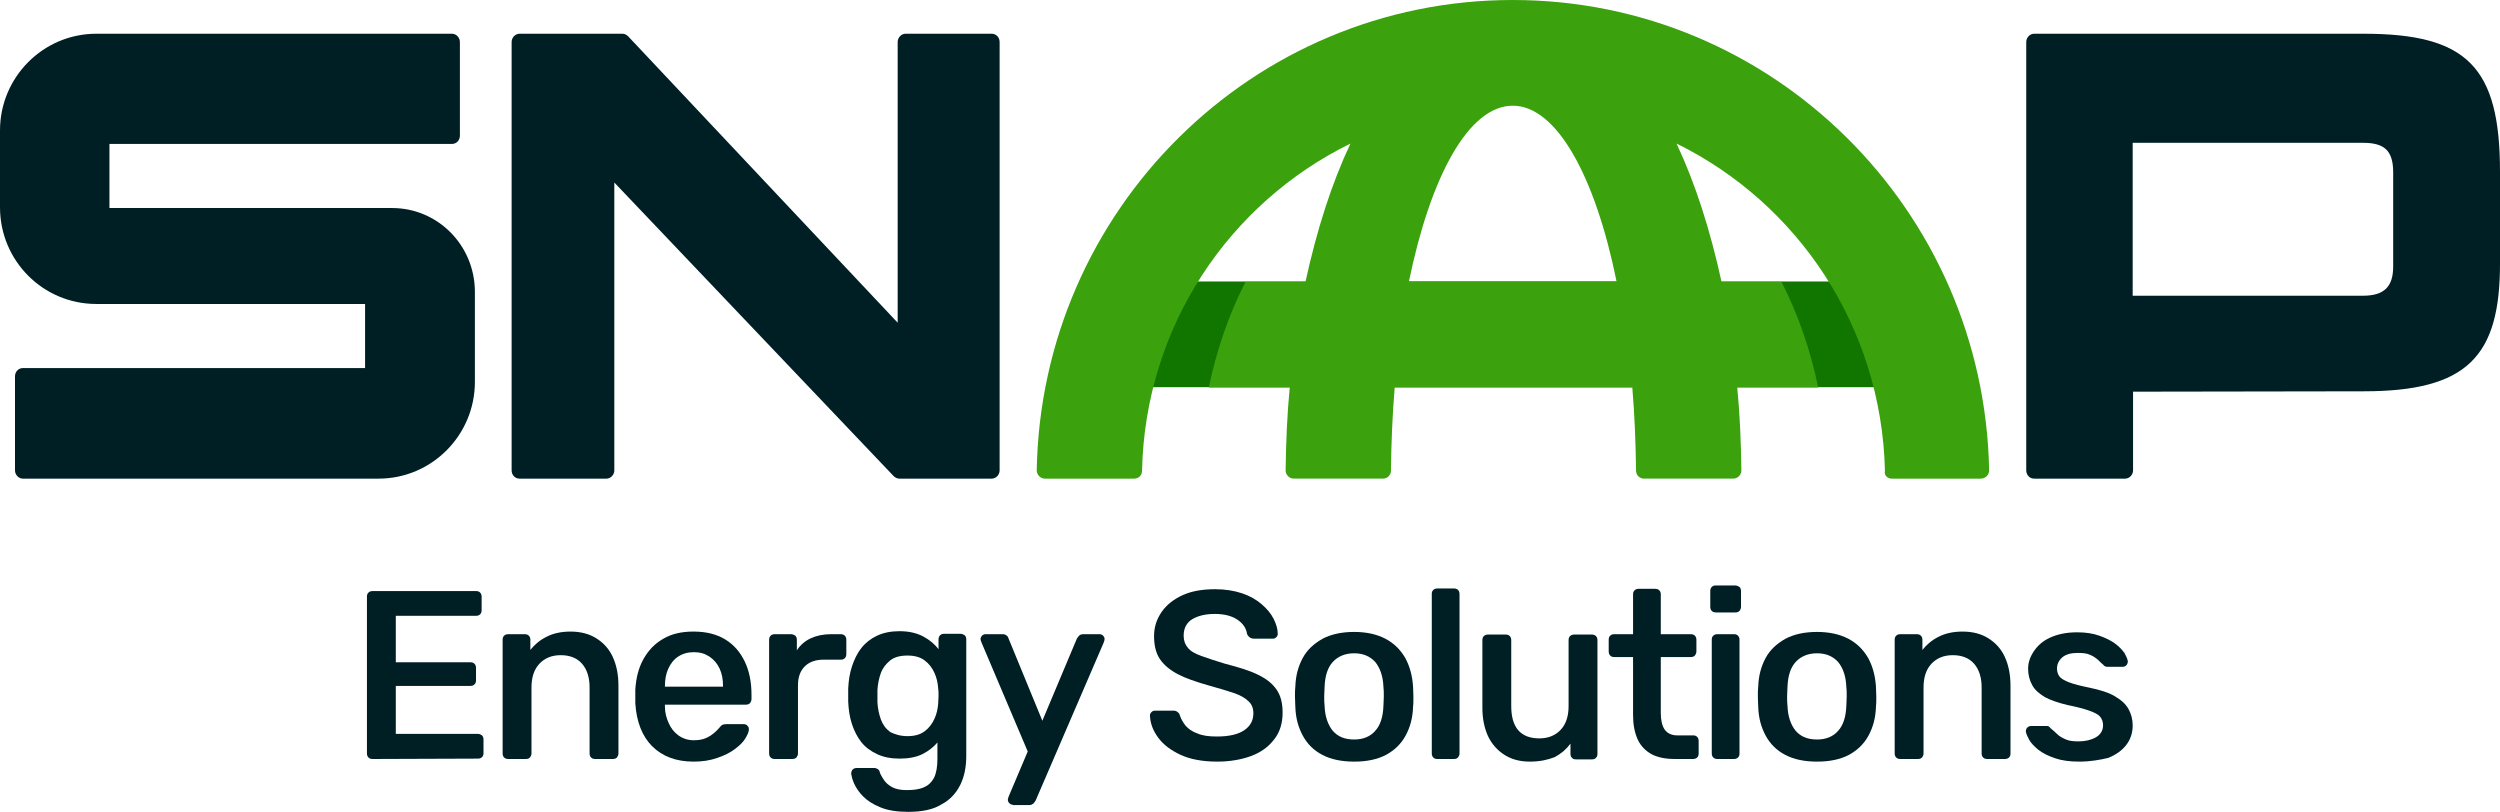 <?xml version="1.0" encoding="UTF-8" standalone="no"?>
<!-- Generator: Adobe Illustrator 26.5.0, SVG Export Plug-In . SVG Version: 6.00 Build 0)  -->

<svg
   version="1.1"
   id="Layer_1"
   x="0px"
   y="0px"
   viewBox="0 0 667 216.6"
   xml:space="preserve"
   sodipodi:docname="logo-2.svg"
   width="667"
   height="216.6"
   inkscape:version="1.1.1 (c3084ef, 2021-09-22)"
   xmlns:inkscape="http://www.inkscape.org/namespaces/inkscape"
   xmlns:sodipodi="http://sodipodi.sourceforge.net/DTD/sodipodi-0.dtd"
   xmlns="http://www.w3.org/2000/svg"
   xmlns:svg="http://www.w3.org/2000/svg"><defs
   id="defs220" /><sodipodi:namedview
   id="namedview218"
   pagecolor="#ffffff"
   bordercolor="#666666"
   borderopacity="1.0"
   inkscape:pageshadow="2"
   inkscape:pageopacity="0.0"
   inkscape:pagecheckerboard="0"
   showgrid="false"
   inkscape:zoom="1.4229798"
   inkscape:cx="333.45519"
   inkscape:cy="108.57498"
   inkscape:window-width="1280"
   inkscape:window-height="667"
   inkscape:window-x="0"
   inkscape:window-y="25"
   inkscape:window-maximized="0"
   inkscape:current-layer="Layer_1" />
<style
   type="text/css"
   id="style169">
	.st0{fill:#001F25;}
	.st1{fill:#107600;}
	.st2{fill:#3BA10D;}
</style>
<g
   id="g215"
   transform="translate(-62.5,-62.6)">
	<g
   id="g181">
		<path
   class="st0"
   d="m 300.9,189.6 -74.5,-78.3 v 76.8 c 0,1.2 -1,2.2 -2.1,2.2 h -23.2 c -1.2,0 -2.1,-1 -2.1,-2.2 V 73.8 c 0,-1.2 1,-2.2 2.1,-2.2 h 27.4 c 0.6,0 1.1,0.2 1.6,0.7 L 302,148.7 V 73.8 c 0,-1.2 1,-2.2 2.1,-2.2 h 23 c 1.2,0 2.1,1 2.1,2.2 v 114.3 c 0,1.2 -1,2.2 -2.1,2.2 h -24.7 c -0.5,0 -1.1,-0.3 -1.5,-0.7 z"
   id="path171" />
		<path
   class="st0"
   d="m 631.6,167.1 v 21 c 0,1.2 -1,2.2 -2.1,2.2 h -24.3 c -1.2,0 -2.1,-1 -2.1,-2.2 V 73.8 c 0,-1.2 1,-2.2 2.1,-2.2 h 87.9 c 27.6,0 36.4,8.8 36.4,36.9 v 24.4 c 0,24.8 -8.7,34.1 -36.4,34.1 z M 701,108.6 c 0,-5.9 -2.4,-7.9 -8.1,-7.9 h -61.4 v 40.8 h 61.4 c 5.7,0 8.1,-2.4 8.1,-7.8 z"
   id="path173" />
		<path
   class="st0"
   d="M 167.1,118.1 H 91.7 V 101 h 91.4 c 1.2,0 2.1,-1 2.1,-2.2 v -25 c 0,-1.2 -1,-2.2 -2.1,-2.2 H 88.2 C 74,71.6 62.5,83.2 62.5,97.4 v 20.5 c 0,14.3 11.5,25.8 25.7,25.8 h 71.7 v 17.1 H 68.6 c -1.2,0 -2.1,1 -2.1,2.2 v 25.1 c 0,1.2 1,2.2 2.1,2.2 h 94.9 c 14.2,0 25.7,-11.6 25.7,-25.8 v -24.2 c -0.1,-12.3 -9.9,-22.2 -22.1,-22.2 z"
   id="path175" />
		<path
   class="st1"
   d="M 574.7,137.7 H 357.5 v 28.2 h 217.2 z"
   id="path177" />
		<path
   class="st2"
   d="M 567.2,190.3 H 591 c 1.2,0 2.2,-1 2.2,-2.2 -1.3,-69.5 -57.7,-125.5 -127.1,-125.5 -69.4,0 -125.8,56 -127,125.5 0,1.2 1,2.2 2.2,2.2 h 23.8 c 1.2,0 2.1,-0.9 2.1,-2.1 0.8,-38.4 23.2,-71.4 55.6,-87.3 -5,10.6 -9,23.1 -12,36.9 h -16 c -4.4,8.6 -7.7,18.1 -9.8,28.2 h 21.6 c -0.7,7.2 -1,14.6 -1.1,22.1 0,1.2 1,2.2 2.2,2.2 h 23.8 c 1.2,0 2.1,-1 2.1,-2.1 0.1,-7.6 0.4,-15.1 1,-22.2 H 498 c 0.6,7.1 0.9,14.5 1,22.2 0,1.2 1,2.1 2.1,2.1 h 23.8 c 1.2,0 2.2,-1 2.2,-2.2 -0.1,-7.6 -0.4,-14.9 -1.1,-22.1 h 21.6 c -2.1,-10.1 -5.4,-19.6 -9.8,-28.2 h -16 c -3,-13.8 -7,-26.3 -12,-36.9 32.3,15.9 54.7,48.9 55.6,87.3 -0.3,1.1 0.6,2.1 1.8,2.1 z M 438.4,137.7 c 5.8,-28.2 16,-46.9 27.7,-46.9 11.7,0 22,18.8 27.7,46.9 z"
   id="path179" />
	</g>
	<g
   id="g213">
		<path
   class="st0"
   d="m 161.9,265.1 c -0.4,0 -0.8,-0.1 -1.1,-0.4 -0.3,-0.3 -0.4,-0.7 -0.4,-1.1 v -41.8 c 0,-0.5 0.1,-0.8 0.4,-1.1 0.3,-0.3 0.7,-0.4 1.1,-0.4 h 27.6 c 0.5,0 0.8,0.1 1.1,0.4 0.3,0.3 0.4,0.7 0.4,1.1 v 3.6 c 0,0.4 -0.1,0.8 -0.4,1.1 -0.3,0.3 -0.7,0.4 -1.1,0.4 h -21.4 v 12.4 H 188 c 0.5,0 0.8,0.1 1.1,0.4 0.3,0.3 0.4,0.7 0.4,1.1 v 3.3 c 0,0.4 -0.1,0.8 -0.4,1.1 -0.3,0.3 -0.7,0.4 -1.1,0.4 h -19.9 v 12.8 H 190 c 0.5,0 0.8,0.2 1.1,0.4 0.3,0.3 0.4,0.7 0.4,1.2 v 3.5 c 0,0.5 -0.1,0.8 -0.4,1.1 -0.3,0.3 -0.7,0.4 -1.1,0.4 z"
   id="path183" />
		<path
   class="st0"
   d="m 198.1,265.1 c -0.4,0 -0.8,-0.1 -1.1,-0.4 -0.3,-0.3 -0.4,-0.7 -0.4,-1.1 v -30.3 c 0,-0.5 0.1,-0.8 0.4,-1.1 0.3,-0.3 0.7,-0.4 1.1,-0.4 h 4.4 c 0.4,0 0.8,0.1 1.1,0.4 0.3,0.3 0.4,0.7 0.4,1.1 v 2.7 c 1.1,-1.4 2.5,-2.6 4.3,-3.5 1.7,-0.9 3.9,-1.4 6.4,-1.4 2.7,0 5,0.6 6.9,1.8 1.9,1.2 3.4,2.8 4.4,5 1,2.2 1.5,4.7 1.5,7.7 v 18 c 0,0.5 -0.2,0.8 -0.4,1.1 -0.3,0.3 -0.7,0.4 -1.1,0.4 h -4.7 c -0.4,0 -0.8,-0.1 -1.1,-0.4 -0.3,-0.3 -0.4,-0.7 -0.4,-1.1 V 246 c 0,-2.7 -0.7,-4.8 -2,-6.3 -1.3,-1.5 -3.2,-2.3 -5.7,-2.3 -2.4,0 -4.3,0.8 -5.7,2.3 -1.4,1.5 -2.1,3.6 -2.1,6.3 v 17.6 c 0,0.5 -0.2,0.8 -0.4,1.1 -0.3,0.3 -0.7,0.4 -1.1,0.4 z"
   id="path185" />
		<path
   class="st0"
   d="m 247.5,265.8 c -4.6,0 -8.3,-1.4 -11,-4.1 -2.7,-2.7 -4.2,-6.6 -4.5,-11.5 0,-0.4 0,-1 0,-1.8 0,-0.8 0,-1.4 0,-1.8 0.2,-3.2 0.9,-5.9 2.2,-8.2 1.3,-2.3 3,-4.1 5.3,-5.4 2.2,-1.3 4.9,-1.9 8,-1.9 3.4,0 6.2,0.7 8.5,2.1 2.3,1.4 4,3.4 5.2,5.9 1.2,2.5 1.8,5.5 1.8,8.8 v 1.2 c 0,0.5 -0.2,0.8 -0.4,1.1 -0.3,0.3 -0.7,0.4 -1.1,0.4 h -21.6 c 0,0.3 0,0.4 0,0.5 0,1.6 0.4,3.1 1,4.4 0.6,1.4 1.5,2.5 2.6,3.3 1.1,0.8 2.5,1.3 4.1,1.3 1.3,0 2.4,-0.2 3.3,-0.6 0.9,-0.4 1.6,-0.9 2.2,-1.4 0.6,-0.5 0.9,-0.9 1.2,-1.2 0.4,-0.5 0.7,-0.8 0.9,-0.9 0.2,-0.1 0.6,-0.2 1.1,-0.2 h 4.6 c 0.4,0 0.7,0.1 1,0.4 0.3,0.3 0.4,0.6 0.4,1 0,0.7 -0.4,1.5 -1,2.5 -0.6,1 -1.6,1.9 -2.8,2.8 -1.2,0.9 -2.8,1.7 -4.6,2.3 -2,0.7 -4,1 -6.4,1 z m -7.6,-20 h 15.5 v -0.2 c 0,-1.8 -0.3,-3.3 -0.9,-4.6 -0.6,-1.3 -1.5,-2.4 -2.7,-3.2 -1.2,-0.8 -2.5,-1.2 -4.2,-1.2 -1.6,0 -3,0.4 -4.2,1.2 -1.2,0.8 -2,1.9 -2.6,3.2 -0.6,1.3 -0.9,2.9 -0.9,4.6 z"
   id="path187" />
		<path
   class="st0"
   d="m 269.2,265.1 c -0.4,0 -0.8,-0.1 -1.1,-0.4 -0.3,-0.3 -0.4,-0.7 -0.4,-1.1 v -30.3 c 0,-0.4 0.1,-0.8 0.4,-1.1 0.3,-0.3 0.7,-0.4 1.1,-0.4 h 4.3 c 0.5,0 0.9,0.2 1.2,0.4 0.3,0.3 0.4,0.7 0.4,1.1 v 2.8 c 0.9,-1.4 2.2,-2.5 3.7,-3.2 1.5,-0.7 3.3,-1.1 5.4,-1.1 h 2.6 c 0.4,0 0.8,0.1 1.1,0.4 0.3,0.3 0.4,0.7 0.4,1.1 v 3.8 c 0,0.4 -0.1,0.8 -0.4,1.1 -0.3,0.3 -0.6,0.4 -1.1,0.4 h -4.6 c -2.1,0 -3.8,0.6 -5,1.8 -1.2,1.2 -1.8,2.9 -1.8,5 v 18.2 c 0,0.5 -0.2,0.8 -0.4,1.1 -0.3,0.3 -0.7,0.4 -1.2,0.4 z"
   id="path189" />
		<path
   class="st0"
   d="m 304.8,279.2 c -3,0 -5.5,-0.4 -7.4,-1.2 -2,-0.8 -3.5,-1.8 -4.6,-2.9 -1.1,-1.1 -1.9,-2.3 -2.4,-3.4 -0.5,-1.1 -0.7,-2 -0.8,-2.6 0,-0.5 0.1,-0.9 0.4,-1.2 0.3,-0.3 0.7,-0.4 1.1,-0.4 h 4.6 c 0.4,0 0.7,0.1 1,0.3 0.3,0.2 0.5,0.5 0.6,1.1 0.3,0.6 0.6,1.2 1.1,1.9 0.5,0.7 1.2,1.3 2.1,1.8 0.9,0.5 2.2,0.8 3.9,0.8 1.8,0 3.3,-0.2 4.5,-0.7 1.2,-0.5 2.1,-1.3 2.8,-2.6 0.6,-1.2 0.9,-2.9 0.9,-5 v -4.4 c -1,1.2 -2.4,2.3 -4,3.1 -1.6,0.8 -3.7,1.2 -6.1,1.2 -2.3,0 -4.3,-0.4 -6,-1.2 -1.7,-0.8 -3.1,-1.8 -4.2,-3.2 -1.1,-1.4 -1.9,-3 -2.5,-4.8 -0.6,-1.8 -0.9,-3.8 -1,-6 0,-1.2 0,-2.4 0,-3.5 0.1,-2.1 0.4,-4.1 1,-5.9 0.6,-1.8 1.4,-3.5 2.5,-4.9 1.1,-1.4 2.5,-2.5 4.2,-3.3 1.7,-0.8 3.7,-1.2 6,-1.2 2.5,0 4.6,0.5 6.3,1.4 1.7,0.9 3.1,2.1 4.1,3.4 v -2.6 c 0,-0.4 0.1,-0.8 0.4,-1.1 0.3,-0.3 0.6,-0.4 1.1,-0.4 h 4.4 c 0.4,0 0.8,0.2 1.1,0.4 0.3,0.3 0.4,0.7 0.4,1.1 v 31 c 0,3 -0.5,5.6 -1.6,7.8 -1.1,2.2 -2.7,4 -5,5.2 -2.2,1.4 -5.2,2 -8.9,2 z M 304.6,259 c 1.9,0 3.4,-0.4 4.6,-1.3 1.2,-0.9 2,-2 2.6,-3.3 0.6,-1.3 0.9,-2.7 1,-4 0,-0.6 0.1,-1.3 0.1,-2.1 0,-0.9 0,-1.6 -0.1,-2.1 -0.1,-1.4 -0.4,-2.8 -1,-4.1 -0.6,-1.3 -1.4,-2.4 -2.6,-3.3 -1.2,-0.9 -2.7,-1.3 -4.6,-1.3 -1.9,0 -3.5,0.4 -4.6,1.3 -1.1,0.9 -2,2 -2.5,3.4 -0.5,1.4 -0.8,2.9 -0.9,4.5 0,1.1 0,2.2 0,3.3 0.1,1.6 0.4,3.1 0.9,4.5 0.5,1.4 1.3,2.5 2.5,3.4 1.2,0.6 2.7,1.1 4.6,1.1 z"
   id="path191" />
		<path
   class="st0"
   d="m 332.7,277.3 c -0.3,0 -0.6,-0.1 -0.9,-0.4 -0.3,-0.3 -0.4,-0.6 -0.4,-0.9 0,-0.2 0,-0.3 0.1,-0.5 0,-0.1 0.1,-0.4 0.2,-0.6 l 5,-11.8 -12.3,-29 c -0.2,-0.5 -0.3,-0.8 -0.3,-1 0,-0.3 0.2,-0.7 0.4,-0.9 0.3,-0.3 0.6,-0.4 1,-0.4 h 4.4 c 0.5,0 0.9,0.1 1.2,0.4 0.3,0.2 0.4,0.5 0.5,0.8 l 9,21.9 9.2,-21.9 c 0.2,-0.3 0.4,-0.6 0.6,-0.8 0.2,-0.2 0.6,-0.4 1.1,-0.4 h 4.3 c 0.4,0 0.7,0.1 1,0.4 0.3,0.3 0.4,0.6 0.4,0.9 0,0.3 -0.1,0.6 -0.3,1.1 l -18.1,42 c -0.2,0.3 -0.4,0.6 -0.6,0.8 -0.3,0.2 -0.6,0.4 -1.1,0.4 h -4.4 z"
   id="path193" />
		<path
   class="st0"
   d="m 387.3,265.8 c -3.9,0 -7.2,-0.6 -9.8,-1.8 -2.6,-1.2 -4.6,-2.7 -6,-4.6 -1.4,-1.9 -2.1,-3.8 -2.2,-5.9 0,-0.3 0.1,-0.6 0.4,-0.9 0.3,-0.3 0.6,-0.4 1,-0.4 h 4.8 c 0.5,0 0.9,0.1 1.2,0.4 0.3,0.2 0.5,0.5 0.6,0.9 0.3,0.9 0.8,1.8 1.5,2.7 0.8,0.9 1.8,1.6 3.2,2.1 1.4,0.6 3.1,0.8 5.2,0.8 3.3,0 5.7,-0.6 7.3,-1.7 1.6,-1.1 2.4,-2.6 2.4,-4.5 0,-1.3 -0.4,-2.4 -1.3,-3.2 -0.8,-0.8 -2.1,-1.6 -3.9,-2.2 -1.8,-0.6 -4.1,-1.3 -7,-2.1 -3.1,-0.9 -5.8,-1.8 -7.9,-2.9 -2.1,-1.1 -3.7,-2.4 -4.8,-4 -1.1,-1.6 -1.6,-3.7 -1.6,-6.2 0,-2.4 0.7,-4.5 2,-6.4 1.3,-1.9 3.2,-3.4 5.6,-4.5 2.4,-1.1 5.3,-1.6 8.7,-1.6 2.7,0 5.1,0.4 7.2,1.1 2.1,0.7 3.8,1.7 5.2,2.9 1.4,1.2 2.5,2.5 3.2,3.9 0.7,1.4 1.1,2.7 1.1,4 0,0.3 -0.1,0.7 -0.4,0.9 -0.2,0.3 -0.6,0.4 -1,0.4 h -5 c -0.3,0 -0.7,-0.1 -1,-0.3 -0.3,-0.2 -0.6,-0.5 -0.8,-1 -0.2,-1.5 -1.1,-2.8 -2.6,-3.8 -1.5,-1 -3.5,-1.5 -6,-1.5 -2.5,0 -4.5,0.5 -6,1.4 -1.5,0.9 -2.3,2.4 -2.3,4.4 0,1.3 0.4,2.4 1.1,3.2 0.7,0.9 1.9,1.6 3.6,2.2 1.6,0.6 3.8,1.3 6.4,2.1 3.5,0.9 6.5,1.8 8.7,2.9 2.3,1.1 3.9,2.4 5,4 1.1,1.6 1.6,3.6 1.6,6.1 0,2.8 -0.7,5.2 -2.2,7.1 -1.5,2 -3.5,3.5 -6.2,4.5 -2.4,0.9 -5.5,1.5 -9,1.5 z"
   id="path195" />
		<path
   class="st0"
   d="m 423.8,265.8 c -3.4,0 -6.2,-0.6 -8.5,-1.8 -2.3,-1.2 -4,-2.9 -5.2,-5.1 -1.2,-2.2 -1.9,-4.7 -2,-7.6 0,-0.8 -0.1,-1.7 -0.1,-2.8 0,-1.1 0,-2.1 0.1,-2.8 0.1,-2.9 0.8,-5.4 2,-7.6 1.2,-2.2 3,-3.8 5.3,-5.1 2.3,-1.2 5.1,-1.8 8.4,-1.8 3.2,0 6,0.6 8.3,1.8 2.3,1.2 4,2.9 5.3,5.1 1.2,2.2 1.9,4.7 2.1,7.6 0,0.8 0.1,1.7 0.1,2.8 0,1.1 0,2.1 -0.1,2.8 -0.1,2.9 -0.8,5.4 -2,7.6 -1.2,2.2 -3,3.9 -5.2,5.1 -2.3,1.2 -5.1,1.8 -8.5,1.8 z m 0,-5.9 c 2.4,0 4.3,-0.8 5.6,-2.3 1.4,-1.5 2.1,-3.8 2.2,-6.7 0,-0.6 0.1,-1.5 0.1,-2.5 0,-1 0,-1.9 -0.1,-2.5 -0.1,-2.9 -0.9,-5.1 -2.2,-6.7 -1.4,-1.5 -3.2,-2.3 -5.6,-2.3 -2.4,0 -4.3,0.8 -5.7,2.3 -1.4,1.5 -2.1,3.8 -2.2,6.7 0,0.6 -0.1,1.5 -0.1,2.5 0,1 0,1.9 0.1,2.5 0.1,2.9 0.9,5.1 2.2,6.7 1.4,1.6 3.3,2.3 5.7,2.3 z"
   id="path197" />
		<path
   class="st0"
   d="m 446,265.1 c -0.5,0 -0.8,-0.1 -1.1,-0.4 -0.3,-0.3 -0.4,-0.7 -0.4,-1.1 v -42.5 c 0,-0.5 0.1,-0.8 0.4,-1.1 0.3,-0.3 0.7,-0.4 1.1,-0.4 h 4.4 c 0.4,0 0.8,0.1 1.1,0.4 0.3,0.3 0.4,0.7 0.4,1.1 v 42.5 c 0,0.5 -0.2,0.8 -0.4,1.1 -0.3,0.3 -0.7,0.4 -1.1,0.4 z"
   id="path199" />
		<path
   class="st0"
   d="m 470.7,265.8 c -2.7,0 -4.9,-0.6 -6.8,-1.8 -1.9,-1.2 -3.4,-2.9 -4.4,-5 -1,-2.2 -1.5,-4.7 -1.5,-7.6 v -18 c 0,-0.5 0.1,-0.8 0.4,-1.1 0.3,-0.3 0.7,-0.4 1.1,-0.4 h 4.7 c 0.5,0 0.8,0.1 1.1,0.4 0.3,0.3 0.4,0.7 0.4,1.1 V 251 c 0,5.7 2.5,8.6 7.5,8.6 2.4,0 4.3,-0.8 5.7,-2.3 1.4,-1.5 2.1,-3.6 2.1,-6.3 v -17.6 c 0,-0.5 0.1,-0.8 0.4,-1.1 0.3,-0.3 0.7,-0.4 1.1,-0.4 h 4.7 c 0.4,0 0.8,0.1 1.1,0.4 0.3,0.3 0.4,0.7 0.4,1.1 v 30.3 c 0,0.5 -0.1,0.8 -0.4,1.1 -0.3,0.3 -0.6,0.4 -1.1,0.4 H 483 c -0.5,0 -0.8,-0.1 -1.1,-0.4 -0.3,-0.3 -0.4,-0.7 -0.4,-1.1 V 261 c -1.1,1.5 -2.5,2.7 -4.2,3.6 -1.8,0.7 -3.9,1.2 -6.6,1.2 z"
   id="path201" />
		<path
   class="st0"
   d="m 509.4,265.1 c -2.5,0 -4.6,-0.4 -6.3,-1.3 -1.6,-0.9 -2.9,-2.2 -3.7,-4 -0.8,-1.8 -1.2,-3.9 -1.2,-6.4 v -15.5 h -5 c -0.5,0 -0.8,-0.1 -1.1,-0.4 -0.3,-0.3 -0.4,-0.7 -0.4,-1.1 v -3.1 c 0,-0.5 0.1,-0.8 0.4,-1.1 0.3,-0.3 0.7,-0.4 1.1,-0.4 h 5 v -10.6 c 0,-0.5 0.1,-0.8 0.4,-1.1 0.3,-0.3 0.7,-0.4 1.1,-0.4 h 4.4 c 0.4,0 0.8,0.1 1.1,0.4 0.3,0.3 0.4,0.7 0.4,1.1 v 10.6 h 8 c 0.4,0 0.8,0.1 1.1,0.4 0.3,0.3 0.4,0.7 0.4,1.1 v 3.1 c 0,0.5 -0.2,0.8 -0.4,1.1 -0.3,0.3 -0.7,0.4 -1.1,0.4 h -8 v 14.9 c 0,1.9 0.3,3.3 1,4.4 0.7,1 1.8,1.6 3.4,1.6 h 4.2 c 0.5,0 0.8,0.1 1.1,0.4 0.3,0.3 0.4,0.7 0.4,1.1 v 3.3 c 0,0.5 -0.1,0.8 -0.4,1.1 -0.3,0.3 -0.7,0.4 -1.1,0.4 z"
   id="path203" />
		<path
   class="st0"
   d="m 520.3,226 c -0.4,0 -0.8,-0.1 -1.1,-0.4 -0.3,-0.3 -0.4,-0.7 -0.4,-1.1 v -4.2 c 0,-0.4 0.1,-0.8 0.4,-1.1 0.3,-0.3 0.6,-0.4 1.1,-0.4 h 5.1 c 0.5,0 0.9,0.2 1.2,0.4 0.3,0.3 0.4,0.7 0.4,1.1 v 4.2 c 0,0.5 -0.2,0.8 -0.4,1.1 -0.3,0.3 -0.7,0.4 -1.2,0.4 z m 0.4,39.1 c -0.4,0 -0.8,-0.1 -1.1,-0.4 -0.3,-0.3 -0.4,-0.7 -0.4,-1.1 v -30.3 c 0,-0.5 0.1,-0.8 0.4,-1.1 0.3,-0.3 0.7,-0.4 1.1,-0.4 h 4.4 c 0.5,0 0.8,0.1 1.1,0.4 0.3,0.3 0.4,0.7 0.4,1.1 v 30.3 c 0,0.5 -0.1,0.8 -0.4,1.1 -0.3,0.3 -0.7,0.4 -1.1,0.4 z"
   id="path205" />
		<path
   class="st0"
   d="m 547.3,265.8 c -3.4,0 -6.2,-0.6 -8.5,-1.8 -2.3,-1.2 -4,-2.9 -5.2,-5.1 -1.2,-2.2 -1.9,-4.7 -2,-7.6 0,-0.8 -0.1,-1.7 -0.1,-2.8 0,-1.1 0,-2.1 0.1,-2.8 0.1,-2.9 0.8,-5.4 2,-7.6 1.2,-2.2 3,-3.8 5.3,-5.1 2.3,-1.2 5.1,-1.8 8.4,-1.8 3.2,0 6,0.6 8.3,1.8 2.3,1.2 4,2.9 5.3,5.1 1.2,2.2 1.9,4.7 2.1,7.6 0,0.8 0.1,1.7 0.1,2.8 0,1.1 0,2.1 -0.1,2.8 -0.1,2.9 -0.8,5.4 -2,7.6 -1.2,2.2 -3,3.9 -5.2,5.1 -2.3,1.2 -5.1,1.8 -8.5,1.8 z m 0,-5.9 c 2.4,0 4.3,-0.8 5.6,-2.3 1.4,-1.5 2.1,-3.8 2.2,-6.7 0,-0.6 0.1,-1.5 0.1,-2.5 0,-1 0,-1.9 -0.1,-2.5 -0.1,-2.9 -0.9,-5.1 -2.2,-6.7 -1.4,-1.5 -3.2,-2.3 -5.6,-2.3 -2.4,0 -4.3,0.8 -5.7,2.3 -1.4,1.5 -2.1,3.8 -2.2,6.7 0,0.6 -0.1,1.5 -0.1,2.5 0,1 0,1.9 0.1,2.5 0.1,2.9 0.9,5.1 2.2,6.7 1.4,1.6 3.3,2.3 5.7,2.3 z"
   id="path207" />
		<path
   class="st0"
   d="m 569.5,265.1 c -0.4,0 -0.8,-0.1 -1.1,-0.4 -0.3,-0.3 -0.4,-0.7 -0.4,-1.1 v -30.3 c 0,-0.5 0.1,-0.8 0.4,-1.1 0.3,-0.3 0.7,-0.4 1.1,-0.4 h 4.4 c 0.4,0 0.8,0.1 1.1,0.4 0.3,0.3 0.4,0.7 0.4,1.1 v 2.7 c 1.1,-1.4 2.5,-2.6 4.3,-3.5 1.7,-0.9 3.9,-1.4 6.4,-1.4 2.7,0 5,0.6 6.9,1.8 1.9,1.2 3.4,2.8 4.4,5 1,2.2 1.5,4.7 1.5,7.7 v 18 c 0,0.5 -0.1,0.8 -0.4,1.1 -0.3,0.3 -0.7,0.4 -1.1,0.4 h -4.7 c -0.4,0 -0.8,-0.1 -1.1,-0.4 -0.3,-0.3 -0.4,-0.7 -0.4,-1.1 V 246 c 0,-2.7 -0.7,-4.8 -2,-6.3 -1.3,-1.5 -3.2,-2.3 -5.7,-2.3 -2.4,0 -4.3,0.8 -5.7,2.3 -1.4,1.5 -2.1,3.6 -2.1,6.3 v 17.6 c 0,0.5 -0.2,0.8 -0.4,1.1 -0.3,0.3 -0.7,0.4 -1.1,0.4 z"
   id="path209" />
		<path
   class="st0"
   d="m 617.2,265.8 c -2.5,0 -4.7,-0.3 -6.4,-0.9 -1.8,-0.6 -3.2,-1.3 -4.4,-2.2 -1.1,-0.9 -2,-1.8 -2.5,-2.7 -0.5,-0.9 -0.8,-1.6 -0.9,-2.2 0,-0.5 0.1,-0.8 0.4,-1.1 0.3,-0.3 0.7,-0.4 1,-0.4 h 4.2 c 0.2,0 0.3,0 0.5,0.1 0.1,0.1 0.3,0.2 0.5,0.5 0.6,0.5 1.2,1 1.8,1.6 0.6,0.6 1.4,1 2.3,1.4 0.9,0.4 2.1,0.5 3.4,0.5 1.8,0 3.4,-0.4 4.6,-1.1 1.2,-0.7 1.9,-1.8 1.9,-3.2 0,-0.9 -0.3,-1.7 -0.8,-2.3 -0.5,-0.6 -1.5,-1.1 -2.9,-1.6 -1.4,-0.5 -3.3,-1 -5.8,-1.5 -2.5,-0.6 -4.5,-1.3 -6,-2.1 -1.5,-0.9 -2.7,-1.9 -3.4,-3.2 -0.7,-1.3 -1.1,-2.7 -1.1,-4.4 0,-1.6 0.5,-3.1 1.5,-4.6 1,-1.5 2.4,-2.8 4.4,-3.7 2,-0.9 4.3,-1.4 7.2,-1.4 2.3,0 4.2,0.3 5.9,0.9 1.7,0.6 3.1,1.3 4.2,2.1 1.1,0.8 1.9,1.7 2.5,2.5 0.5,0.9 0.8,1.6 0.9,2.2 0,0.4 -0.1,0.8 -0.4,1.1 -0.3,0.3 -0.6,0.4 -1,0.4 h -3.9 c -0.3,0 -0.5,0 -0.7,-0.1 -0.2,-0.1 -0.4,-0.2 -0.5,-0.4 -0.5,-0.4 -1,-0.9 -1.5,-1.4 -0.6,-0.5 -1.3,-1 -2.1,-1.3 -0.8,-0.4 -1.9,-0.5 -3.3,-0.5 -1.8,0 -3.2,0.4 -4.1,1.2 -0.9,0.8 -1.4,1.8 -1.4,3 0,0.7 0.2,1.4 0.6,2 0.4,0.6 1.3,1.1 2.5,1.6 1.3,0.5 3.2,1 5.7,1.5 2.8,0.6 5.1,1.3 6.7,2.3 1.7,1 2.9,2.1 3.6,3.4 0.7,1.3 1.1,2.7 1.1,4.3 0,1.9 -0.5,3.6 -1.6,5.1 -1.1,1.5 -2.7,2.7 -4.9,3.6 -2.1,0.5 -4.7,1 -7.8,1 z"
   id="path211" />
	</g>
</g>
</svg>
